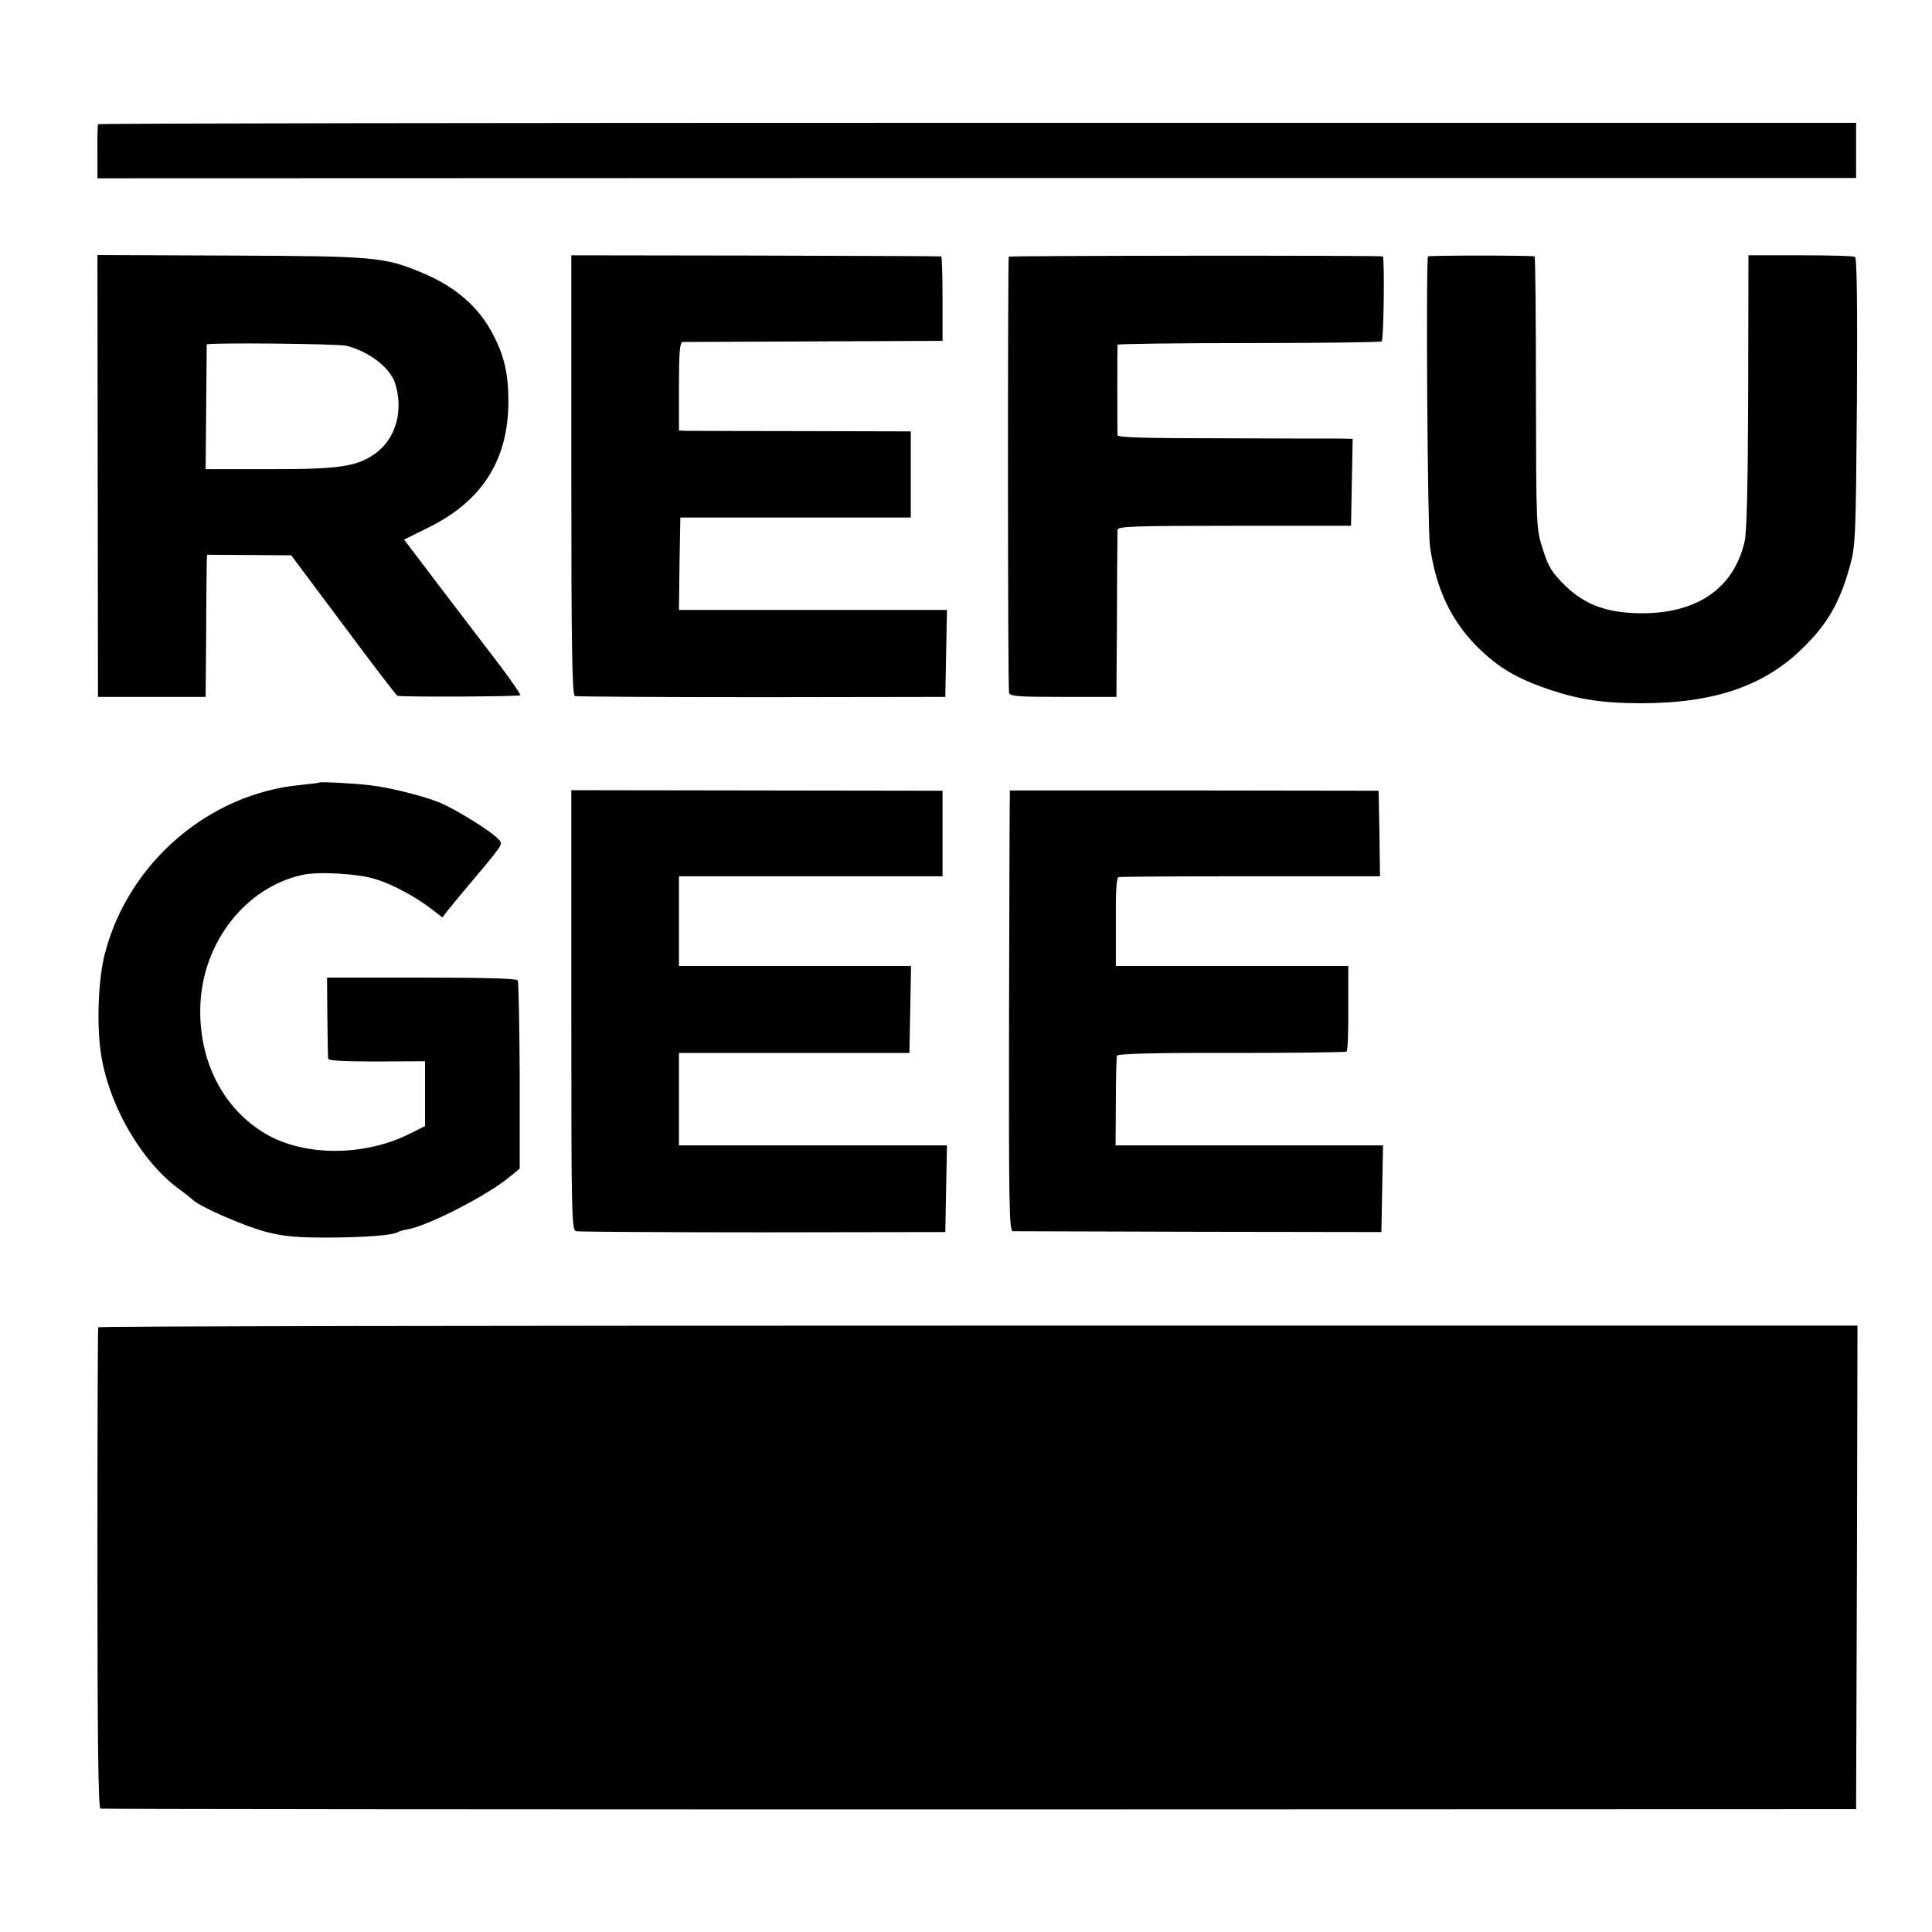 <?xml version="1.0" standalone="no"?>
<!DOCTYPE svg PUBLIC "-//W3C//DTD SVG 20010904//EN"
 "http://www.w3.org/TR/2001/REC-SVG-20010904/DTD/svg10.dtd">
<svg version="1.0" xmlns="http://www.w3.org/2000/svg"
 width="700pt" height="700pt" viewBox="0 0 700 700"
 preserveAspectRatio="xMidYMid meet">
<g transform="translate(0,700) scale(0.1,-0.1)"
fill="#000000" stroke="none">
<path d="M355 6550 c-1 -3 -3 -48 -2 -100 l0 -96 3186 1 3186 0 0 100 0 100
-3183 0 c-1751 0 -3185 -2 -3187 -5z"/>
<path d="M354 5276 l1 -801 195 0 195 0 2 225 c0 124 2 240 2 258 l1 32 153
-1 152 -1 190 -254 c104 -140 192 -255 195 -255 19 -5 442 -3 445 2 2 3 -31
51 -73 107 -42 55 -138 181 -213 279 l-135 178 85 42 c197 96 292 245 293 456
0 100 -14 164 -53 240 -51 102 -136 177 -258 228 -139 58 -171 61 -697 63
l-481 2 1 -800z m902 471 c81 -21 156 -78 175 -134 32 -99 4 -202 -71 -256
-67 -48 -130 -57 -385 -57 l-230 0 2 222 c1 123 2 226 2 230 1 7 476 3 507 -5z"/>
<path d="M2070 5279 c0 -629 3 -798 13 -801 6 -2 311 -4 677 -4 l665 1 3 158
3 157 -486 0 -485 0 2 168 3 167 418 0 417 0 0 156 0 156 -392 1 c-216 0 -405
1 -420 1 l-28 1 0 160 c0 121 3 160 13 161 6 0 221 1 477 2 l465 2 0 153 c0
83 -2 153 -5 153 -3 1 -305 2 -672 3 l-668 1 0 -796z"/>
<path d="M3655 6070 c-4 -8 -4 -1563 1 -1580 3 -13 33 -15 196 -15 l193 0 2
295 c0 162 2 302 2 310 1 13 55 15 424 15 l422 0 3 158 3 157 -48 1 c-27 0
-218 0 -425 1 -279 0 -378 3 -379 11 -1 14 -1 319 0 328 1 3 215 6 476 6 261
0 478 3 481 6 8 8 11 306 4 308 -16 4 -1352 3 -1355 -1z"/>
<path d="M5174 6071 c-8 -9 -2 -986 7 -1050 22 -155 77 -271 174 -367 75 -74
142 -113 260 -153 108 -36 196 -49 330 -49 269 0 453 64 595 208 84 84 127
161 162 287 21 74 22 103 26 597 2 352 0 521 -7 525 -6 4 -95 6 -198 6 l-188
0 -1 -495 c-1 -336 -5 -511 -13 -543 -39 -166 -167 -256 -363 -259 -130 -1
-213 28 -288 101 -48 48 -60 67 -80 131 -24 75 -24 76 -25 567 0 271 -2 494
-5 494 -16 4 -382 4 -386 0z"/>
<path d="M1157 4165 c-1 -2 -31 -5 -67 -9 -333 -31 -625 -282 -710 -611 -23
-87 -30 -245 -16 -350 25 -194 151 -412 297 -512 13 -10 30 -23 37 -30 26 -25
185 -95 265 -116 66 -17 110 -21 227 -21 134 1 233 8 252 20 5 3 21 8 36 10
76 14 292 125 371 192 l34 28 0 336 c-1 185 -4 341 -7 346 -4 7 -133 10 -349
10 l-342 0 1 -141 c1 -78 2 -147 3 -153 1 -7 59 -10 176 -10 l175 1 0 -117 0
-118 -52 -26 c-165 -84 -382 -85 -524 -3 -156 91 -246 267 -238 468 9 227 163
425 369 471 57 13 200 5 265 -15 62 -19 146 -64 204 -109 l39 -30 19 25 c11
13 27 33 36 44 178 212 166 194 146 216 -23 26 -145 102 -206 129 -56 24 -181
56 -258 65 -58 7 -178 13 -183 10z"/>
<path d="M2070 3340 c0 -752 1 -798 18 -801 9 -2 314 -4 677 -4 l660 1 3 157
3 157 -486 0 -485 0 0 168 0 167 418 0 417 0 3 158 3 157 -421 0 -420 0 0 163
0 162 477 0 478 0 0 155 0 155 -672 1 -673 1 0 -797z"/>
<path d="M3659 4136 c-1 -1 -2 -360 -3 -798 -1 -708 0 -798 14 -799 8 0 312
-1 675 -2 l660 -1 3 157 3 157 -485 0 -484 0 1 158 c0 86 2 162 4 167 2 7 138
11 414 10 226 0 414 2 418 5 4 3 7 74 6 158 l0 152 -421 0 -421 0 0 159 c-1
112 2 161 10 163 7 2 222 3 480 3 l467 0 -2 155 -3 155 -667 1 c-368 0 -669 0
-669 0z"/>
<path d="M356 2191 c-2 -3 -3 -396 -3 -873 0 -618 3 -868 11 -871 6 -2 1440
-3 3186 -3 l3175 1 3 876 2 876 -3185 0 c-1752 0 -3187 -2 -3189 -6z"/>
</g>
</svg>

